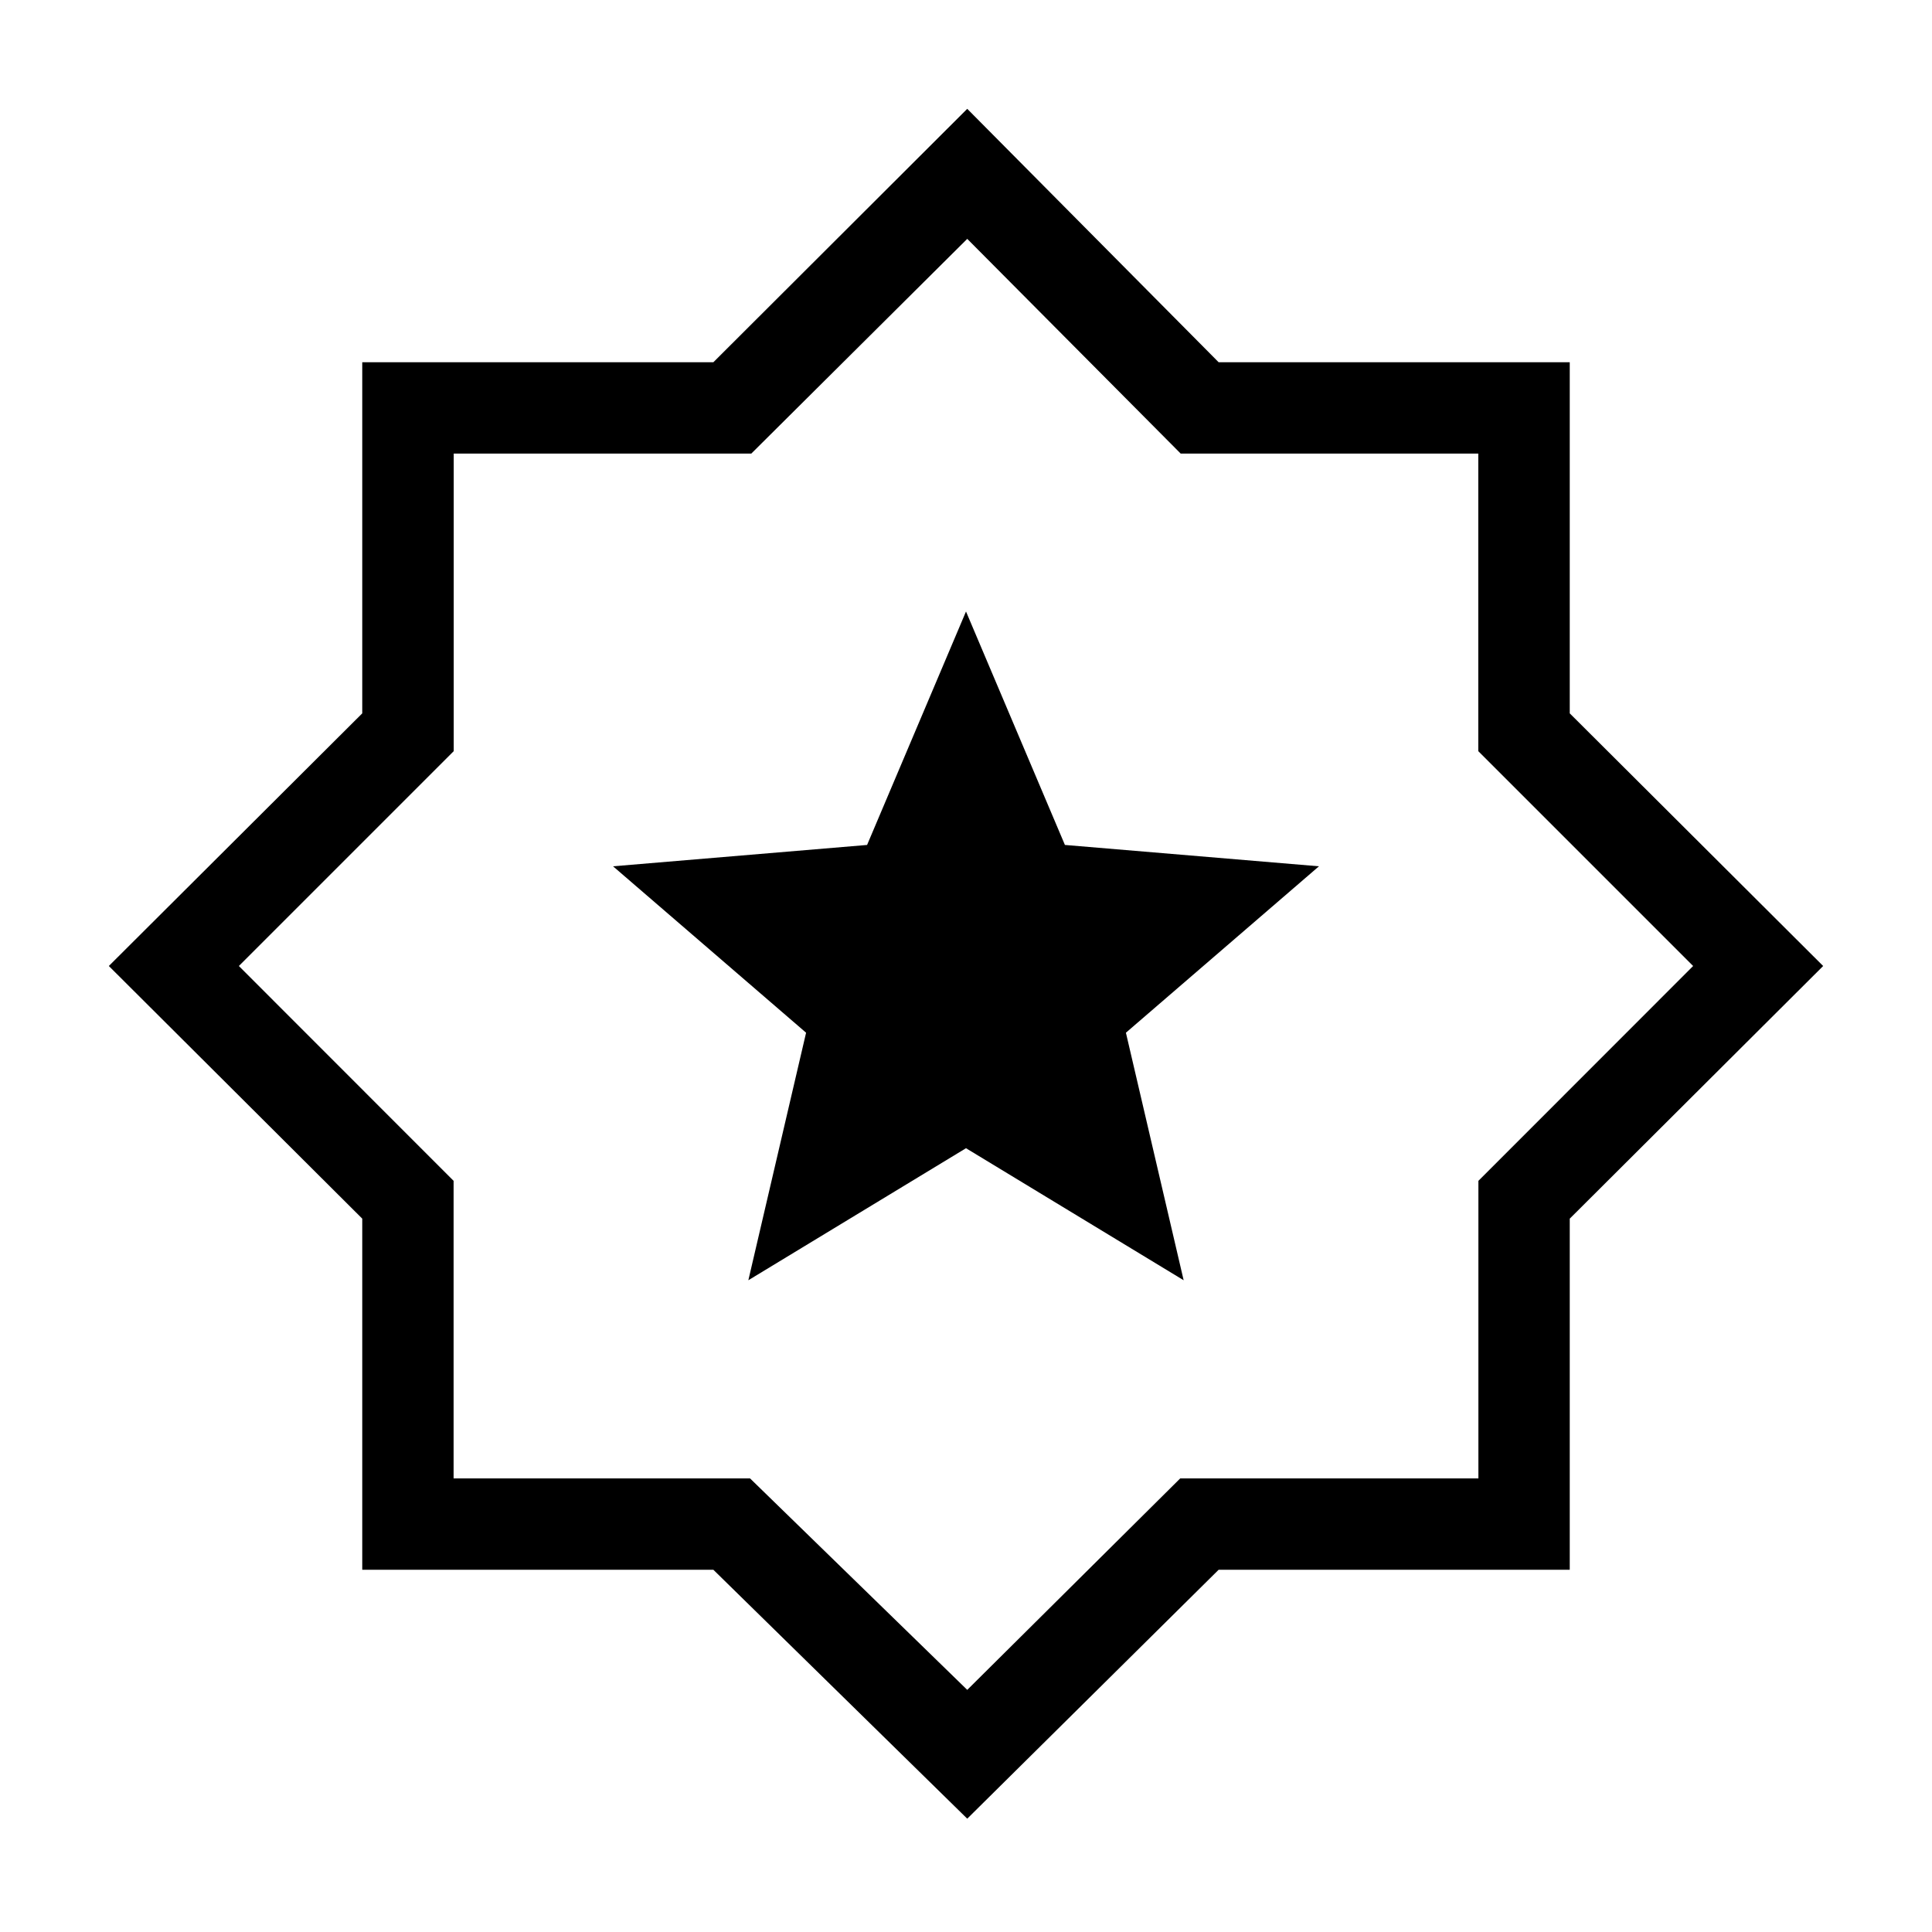 <svg xmlns="http://www.w3.org/2000/svg" height="48" viewBox="0 -960 960 960" width="48"><path d="M371.85-323.85 480-389.46l108.15 65.61-28.69-123 95.92-82.69-126.23-10.61-49.15-116-49.15 116-126.23 10.61 95.92 82.69-28.69 123ZM480.62-56.31 354.46-180H180v-174.46L54.08-480 180-605.54V-780h174.46l126.16-125.92L605.54-780H780v174.46L905.92-480 780-354.46V-180H605.54L480.62-56.31Zm0-64 105.83-105.08h148.16v-147.85L841.31-480 734.55-586.76v-147.85H586.69l-106.07-106.7-107.31 106.7H225.45v147.85L118.69-480l106.7 106.76v147.85h147.3l107.93 105.08Zm0-360.31Z"/></svg>